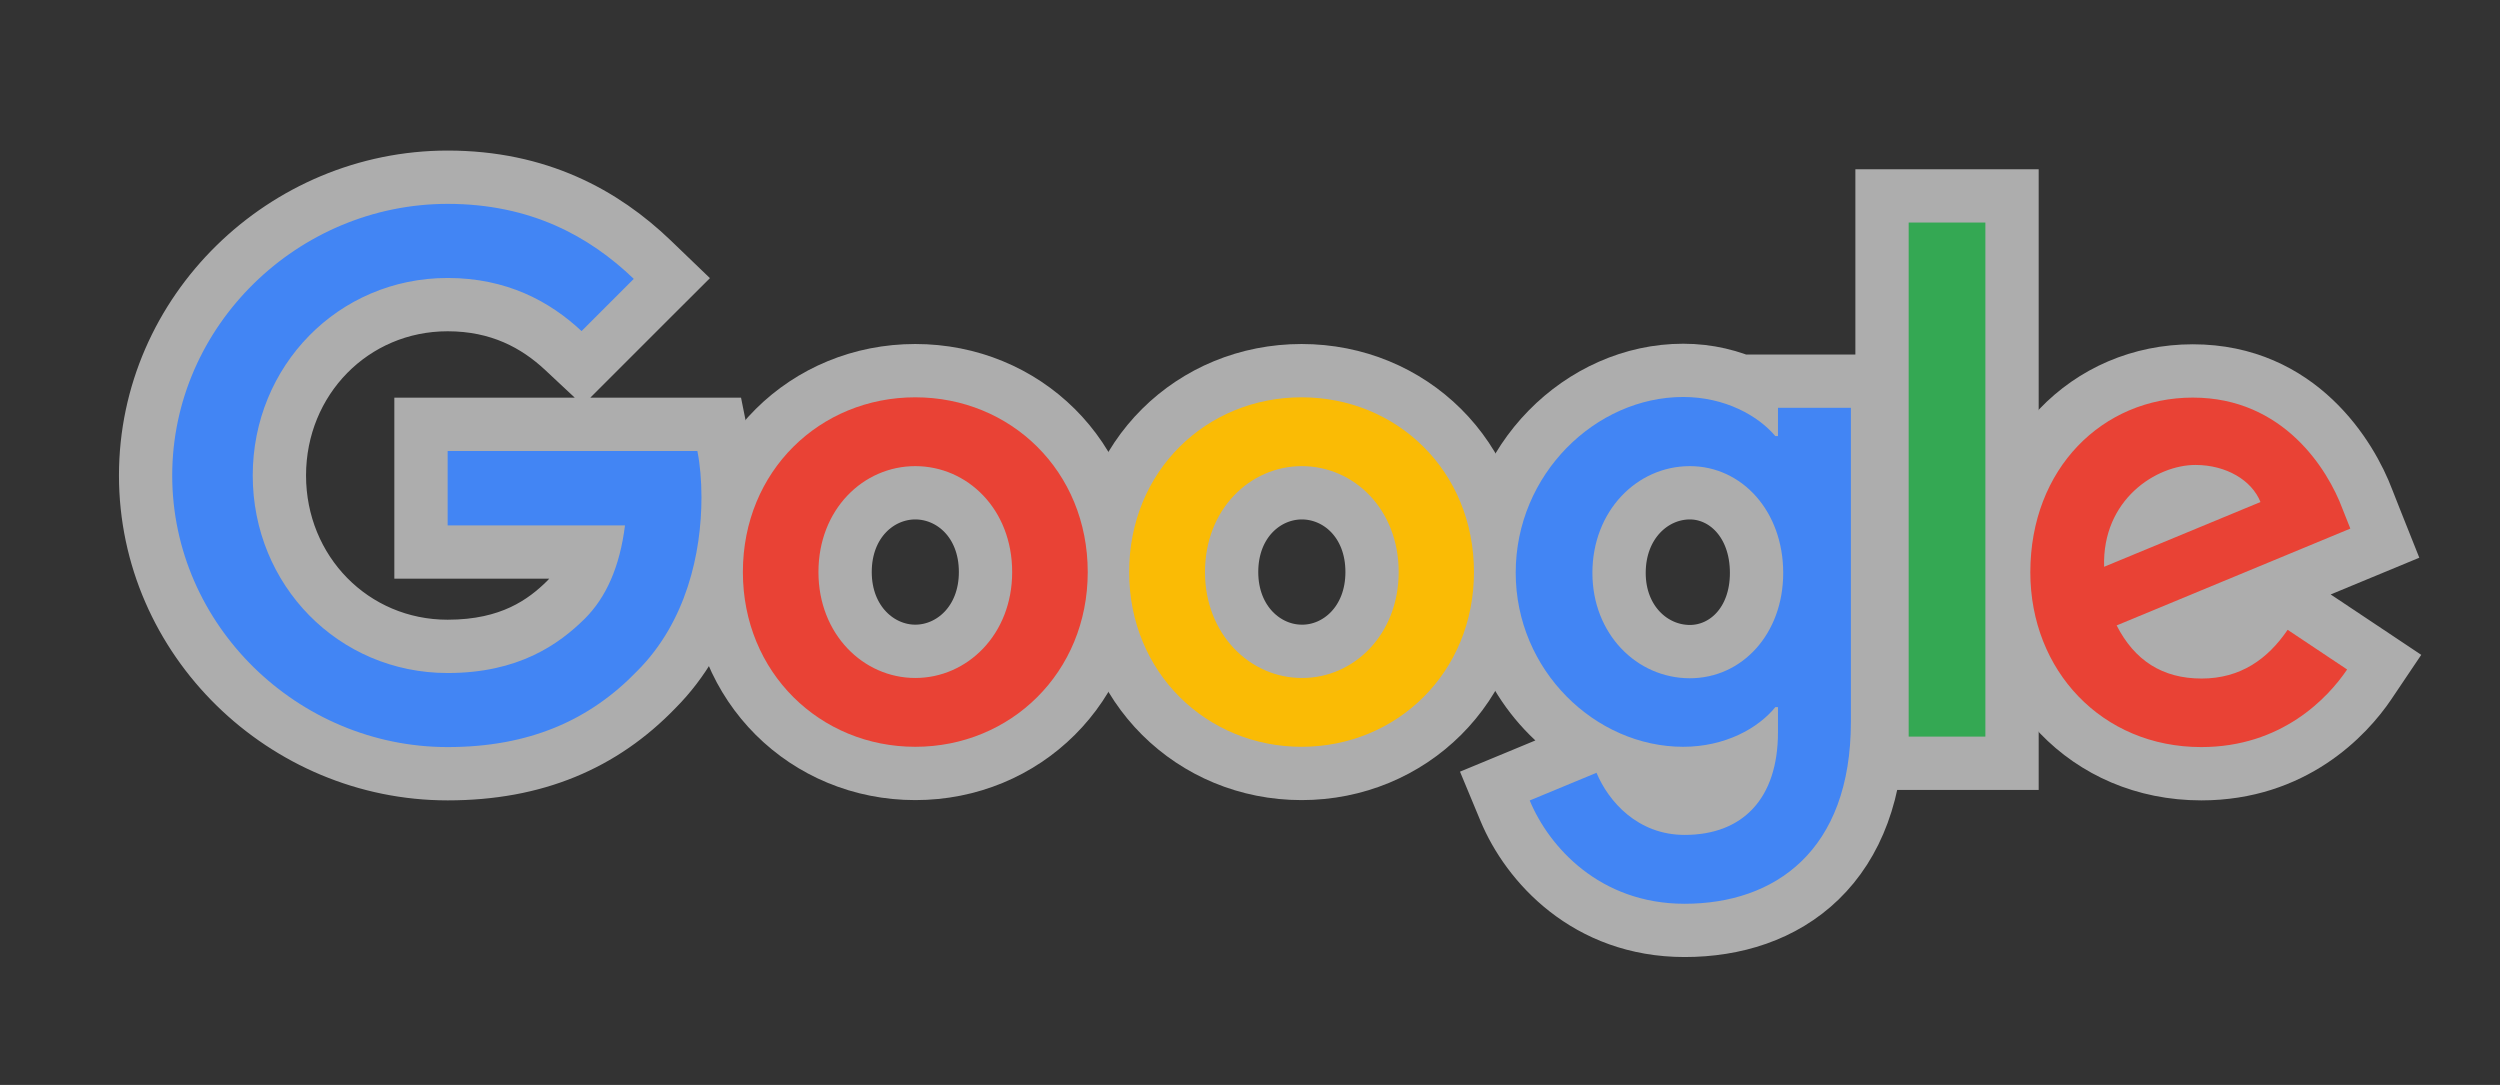 <svg width="53" height="23" viewBox="0 0 53 23" fill="none" xmlns="http://www.w3.org/2000/svg">
<rect x="0" y="0" width="53" height="23" fill="#333333" stroke="none"/>
<g clip-path="url(#clip0_201_203)">
<g opacity="0.6">
<path d="M13.835 6.311L14.243 5.904L13.827 5.504C12.8 4.518 11.416 3.757 9.49 3.757C6.015 3.757 3.087 6.585 3.087 10.08C3.087 13.575 6.015 16.403 9.49 16.403C11.35 16.403 12.786 15.787 13.913 14.62C15.095 13.435 15.435 11.806 15.435 10.544C15.435 10.15 15.402 9.772 15.338 9.45L15.247 8.996H8.925V11.703H12.563C12.433 12.152 12.237 12.477 11.998 12.716C11.525 13.184 10.807 13.703 9.49 13.703C7.492 13.703 5.923 12.098 5.923 10.08C5.923 8.063 7.492 6.458 9.49 6.458C10.572 6.458 11.354 6.88 11.943 7.431L12.342 7.804L12.728 7.418L13.835 6.311Z" fill="white" stroke="white" stroke-width="1.13"/>
<path d="M19.404 16.397C21.731 16.397 23.624 14.575 23.624 12.127C23.624 9.666 21.73 7.858 19.404 7.858C17.079 7.858 15.184 9.666 15.184 12.127C15.184 14.575 17.078 16.397 19.404 16.397ZM19.404 10.447C20.168 10.447 20.893 11.078 20.893 12.127C20.893 13.167 20.166 13.808 19.404 13.808C18.644 13.808 17.916 13.162 17.916 12.127C17.916 11.083 18.642 10.447 19.404 10.447Z" fill="white" stroke="white" stroke-width="1.13"/>
<path d="M27.602 13.808H27.599C26.838 13.808 26.11 13.162 26.11 12.127C26.11 11.083 26.837 10.447 27.599 10.447C28.363 10.447 29.088 11.078 29.088 12.127C29.088 13.17 28.359 13.812 27.602 13.808ZM27.593 16.397C29.919 16.397 31.813 14.575 31.813 12.127C31.813 9.666 29.918 7.858 27.593 7.858C25.268 7.858 23.373 9.666 23.373 12.127C23.373 14.576 25.273 16.397 27.593 16.397Z" fill="white" stroke="white" stroke-width="1.13"/>
<path d="M39.804 8.645V8.081H37.128V8.173C36.714 7.976 36.223 7.852 35.683 7.852C33.511 7.852 31.568 9.748 31.568 12.14C31.568 13.742 32.444 15.113 33.679 15.841L33.63 15.861L32.213 16.449L31.691 16.665L31.908 17.187C32.377 18.317 33.623 19.724 35.714 19.724C36.776 19.724 37.813 19.412 38.586 18.663C39.364 17.909 39.804 16.783 39.804 15.3V8.645ZM34.367 16.165C34.785 16.316 35.229 16.397 35.683 16.397C36.196 16.397 36.666 16.287 37.069 16.104C37.003 16.397 36.887 16.609 36.749 16.758C36.537 16.985 36.207 17.135 35.714 17.135C35.027 17.135 34.569 16.648 34.367 16.165ZM35.825 10.447C36.557 10.447 37.239 11.086 37.239 12.146C37.239 13.185 36.565 13.814 35.825 13.814C35.04 13.814 34.324 13.156 34.324 12.146C34.324 11.11 35.047 10.447 35.825 10.447ZM42.655 4.718V4.153H39.899V16.181H42.655V4.718Z" fill="white" stroke="white" stroke-width="1.13"/>
<path d="M48.811 12.882L48.345 12.572L48.031 13.035C47.687 13.54 47.27 13.82 46.673 13.82C46.349 13.82 46.101 13.746 45.905 13.623C45.852 13.59 45.801 13.551 45.751 13.507L50.044 11.728L50.558 11.515L50.352 10.998L50.188 10.582C49.846 9.673 48.764 7.864 46.488 7.864C44.241 7.864 42.478 9.644 42.478 12.134C42.478 14.504 44.227 16.403 46.667 16.403C48.628 16.403 49.763 15.199 50.228 14.509L50.545 14.038L50.073 13.723L48.811 12.882ZM46.878 10.465L45.42 11.068C45.706 10.636 46.182 10.423 46.543 10.423C46.668 10.423 46.779 10.438 46.878 10.465Z" fill="white" stroke="white" stroke-width="1.13"/>
</g>
<path d="M9.49 15.838C6.317 15.838 3.651 13.253 3.651 10.08C3.651 6.908 6.317 4.322 9.49 4.322C11.246 4.322 12.496 5.009 13.436 5.912L12.329 7.019C11.655 6.388 10.739 5.893 9.49 5.893C7.171 5.893 5.358 7.761 5.358 10.08C5.358 12.4 7.171 14.268 9.49 14.268C10.993 14.268 11.846 13.661 12.397 13.117C12.848 12.666 13.139 12.022 13.25 11.138H9.49V9.561H14.784C14.84 9.839 14.871 10.179 14.871 10.544C14.871 11.726 14.549 13.185 13.51 14.224C12.496 15.276 11.209 15.838 9.49 15.838Z" fill="#4285F4"/>
<path d="M23.06 12.128C23.06 14.261 21.421 15.832 19.404 15.832C17.388 15.832 15.749 14.261 15.749 12.128C15.749 9.981 17.388 8.423 19.404 8.423C21.421 8.423 23.06 9.981 23.06 12.128ZM21.458 12.128C21.458 10.792 20.505 9.882 19.404 9.882C18.303 9.882 17.351 10.798 17.351 12.128C17.351 13.445 18.303 14.373 19.404 14.373C20.505 14.373 21.458 13.451 21.458 12.128Z" fill="#E94235"/>
<path d="M31.248 12.128C31.248 14.261 29.609 15.832 27.593 15.832C25.583 15.832 23.938 14.261 23.938 12.128C23.938 9.981 25.577 8.423 27.593 8.423C29.609 8.423 31.248 9.981 31.248 12.128ZM29.652 12.128C29.652 10.792 28.7 9.882 27.599 9.882C26.498 9.882 25.546 10.798 25.546 12.128C25.546 13.445 26.498 14.373 27.599 14.373C28.7 14.379 29.652 13.451 29.652 12.128Z" fill="#FABB05"/>
<path d="M39.239 8.645V15.3C39.239 18.04 37.625 19.16 35.714 19.16C33.914 19.16 32.838 17.953 32.43 16.97L33.846 16.383C34.099 16.989 34.718 17.7 35.714 17.7C36.938 17.7 37.693 16.939 37.693 15.523V14.991H37.637C37.272 15.442 36.567 15.832 35.683 15.832C33.827 15.832 32.133 14.218 32.133 12.14C32.133 10.049 33.834 8.416 35.683 8.416C36.567 8.416 37.272 8.812 37.637 9.245H37.693V8.645H39.239ZM37.804 12.146C37.804 10.841 36.932 9.882 35.825 9.882C34.699 9.882 33.759 10.835 33.759 12.146C33.759 13.439 34.699 14.379 35.825 14.379C36.932 14.379 37.804 13.439 37.804 12.146Z" fill="#4285F4"/>
<path d="M42.09 4.718V15.616H40.464V4.718H42.09Z" fill="#34A853"/>
<path d="M48.498 13.352L49.759 14.193C49.351 14.799 48.368 15.838 46.667 15.838C44.558 15.838 43.043 14.212 43.043 12.133C43.043 9.932 44.576 8.429 46.488 8.429C48.411 8.429 49.351 9.956 49.66 10.785L49.827 11.206L44.873 13.259C45.251 14.001 45.844 14.385 46.673 14.385C47.502 14.385 48.077 13.97 48.498 13.352ZM44.607 12.016L47.922 10.643C47.737 10.179 47.193 9.857 46.543 9.857C45.715 9.857 44.564 10.587 44.607 12.016Z" fill="#E94235"/>
</g>
<defs>
<clipPath id="clip0_201_203">
<rect width="52" height="21.84" fill="white" transform="translate(0.66 0.786)"/>
</clipPath>
</defs>
</svg>
